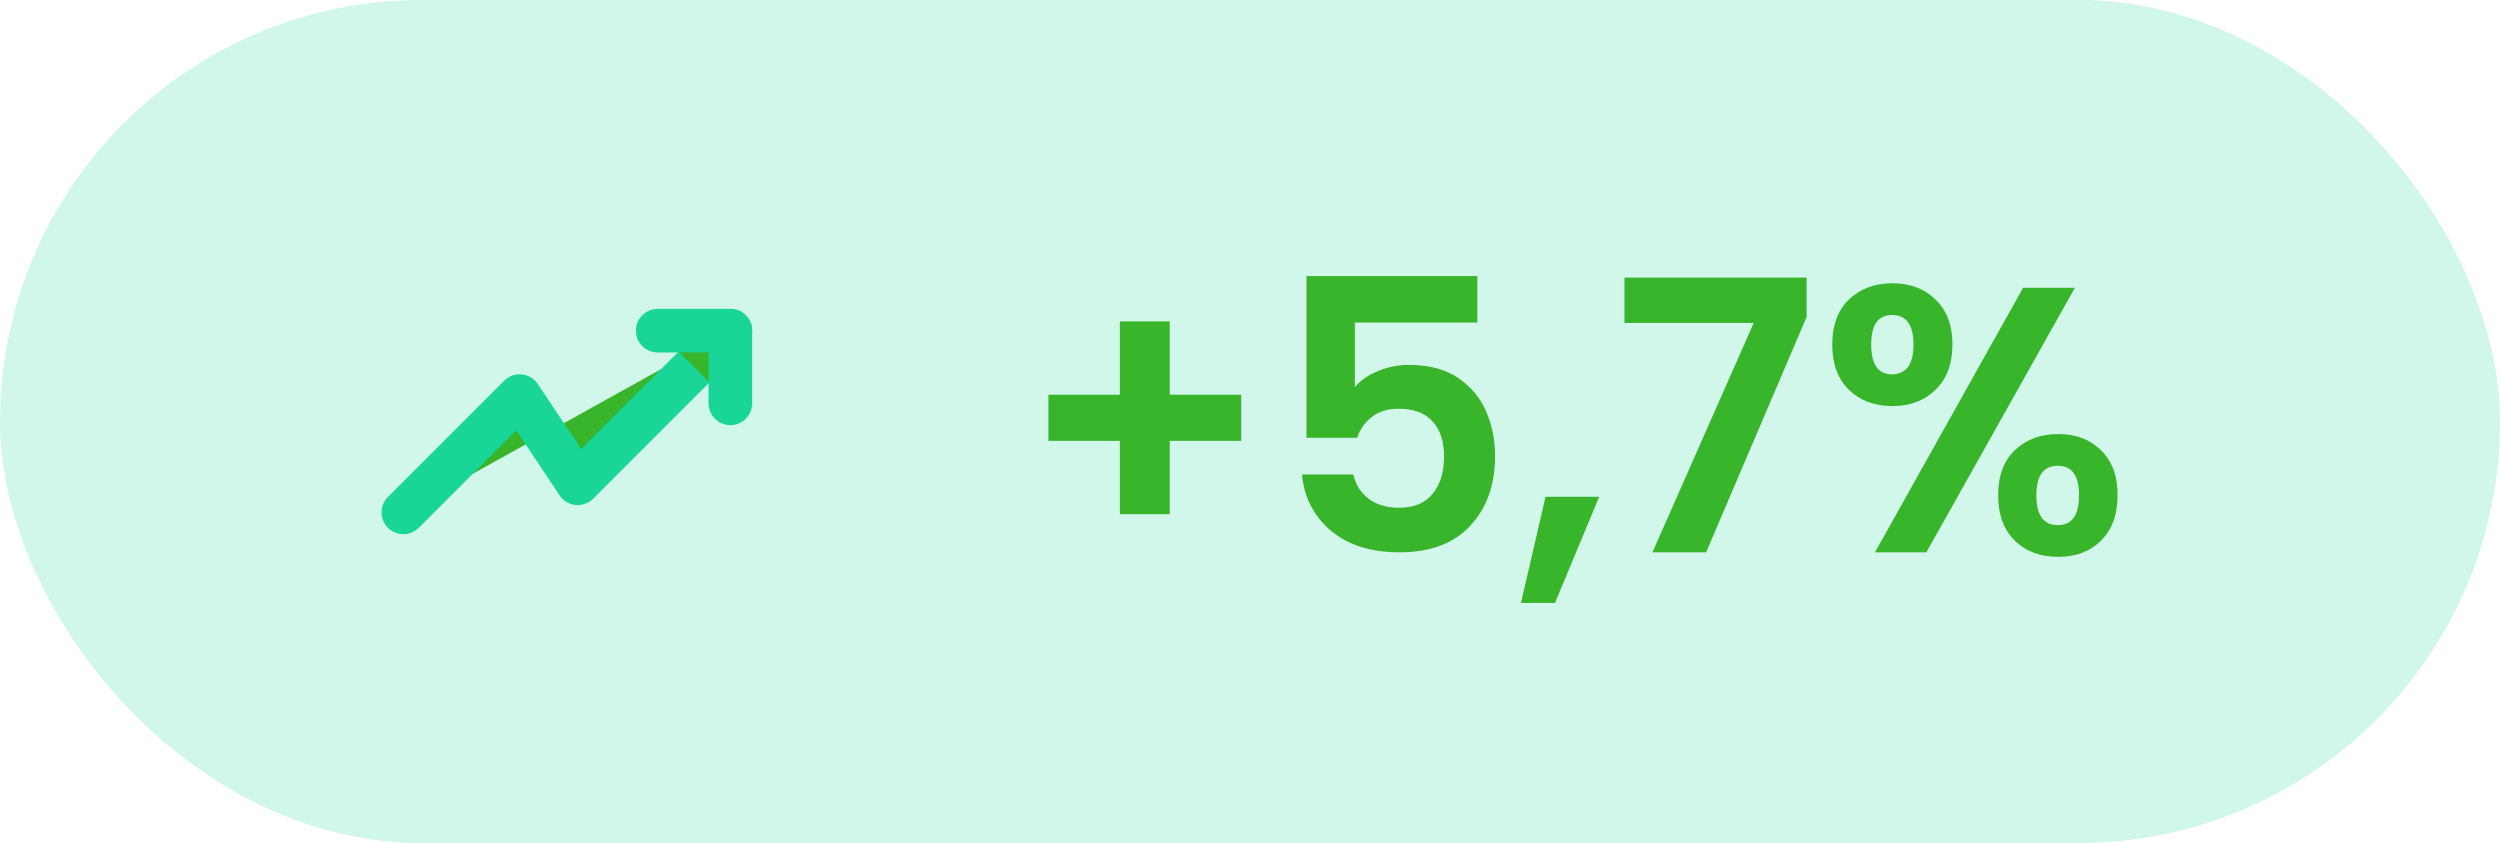 <svg width="86" height="29" viewBox="0 0 86 29" fill="none" xmlns="http://www.w3.org/2000/svg">
<rect width="86" height="29" rx="14.5" fill="#1AD598" fill-opacity="0.2"/>
<path d="M25.125 11.375L19.875 16.625L17.875 13.625L13.875 17.625" fill="#38B52B"/>
<path d="M25.125 11.375L19.875 16.625L17.875 13.625L13.875 17.625" stroke="#1AD598" stroke-width="1.5" stroke-linecap="round" stroke-linejoin="round"/>
<path d="M22.625 11.375H25.125V13.875" fill="#38B52B"/>
<path d="M22.625 11.375H25.125V13.875" stroke="#1AD598" stroke-width="1.5" stroke-linecap="round" stroke-linejoin="round"/>
<path d="M42.696 15.165H40.239V17.687H38.523V15.165H36.066V13.579H38.523V11.057H40.239V13.579H42.696V15.165ZM50.819 11.096H46.607V13.319C46.789 13.094 47.049 12.912 47.387 12.773C47.725 12.626 48.084 12.552 48.466 12.552C49.159 12.552 49.727 12.704 50.169 13.007C50.611 13.31 50.931 13.7 51.131 14.177C51.33 14.645 51.43 15.148 51.43 15.685C51.43 16.682 51.144 17.483 50.572 18.09C50.008 18.697 49.202 19 48.154 19C47.166 19 46.377 18.753 45.788 18.259C45.198 17.765 44.865 17.119 44.787 16.322H46.555C46.633 16.669 46.806 16.946 47.075 17.154C47.352 17.362 47.703 17.466 48.128 17.466C48.639 17.466 49.025 17.306 49.285 16.985C49.545 16.664 49.675 16.24 49.675 15.711C49.675 15.174 49.54 14.766 49.272 14.489C49.012 14.203 48.626 14.06 48.115 14.06C47.751 14.06 47.447 14.151 47.205 14.333C46.962 14.515 46.789 14.758 46.685 15.061H44.943V9.497H50.819V11.096ZM55.012 17.089L53.491 20.742H52.321L53.166 17.089H55.012ZM62.148 10.901L58.69 19H56.844L60.328 11.109H55.882V9.549H62.148V10.901ZM63.03 11.85C63.03 11.191 63.221 10.676 63.602 10.303C63.992 9.93 64.49 9.744 65.097 9.744C65.704 9.744 66.198 9.93 66.579 10.303C66.969 10.676 67.164 11.191 67.164 11.85C67.164 12.517 66.969 13.037 66.579 13.41C66.198 13.783 65.704 13.969 65.097 13.969C64.49 13.969 63.992 13.783 63.602 13.41C63.221 13.037 63.03 12.517 63.03 11.85ZM71.376 9.9L66.267 19H64.499L69.595 9.9H71.376ZM65.084 10.836C64.607 10.836 64.369 11.174 64.369 11.85C64.369 12.535 64.607 12.877 65.084 12.877C65.318 12.877 65.5 12.795 65.63 12.63C65.76 12.457 65.825 12.197 65.825 11.85C65.825 11.174 65.578 10.836 65.084 10.836ZM68.737 17.037C68.737 16.37 68.927 15.854 69.309 15.49C69.699 15.117 70.197 14.931 70.804 14.931C71.41 14.931 71.9 15.117 72.273 15.49C72.654 15.854 72.845 16.37 72.845 17.037C72.845 17.704 72.654 18.224 72.273 18.597C71.9 18.97 71.41 19.156 70.804 19.156C70.189 19.156 69.69 18.97 69.309 18.597C68.927 18.224 68.737 17.704 68.737 17.037ZM70.791 16.023C70.297 16.023 70.05 16.361 70.05 17.037C70.05 17.722 70.297 18.064 70.791 18.064C71.276 18.064 71.519 17.722 71.519 17.037C71.519 16.361 71.276 16.023 70.791 16.023Z" fill="#38B52B"/>
</svg>
